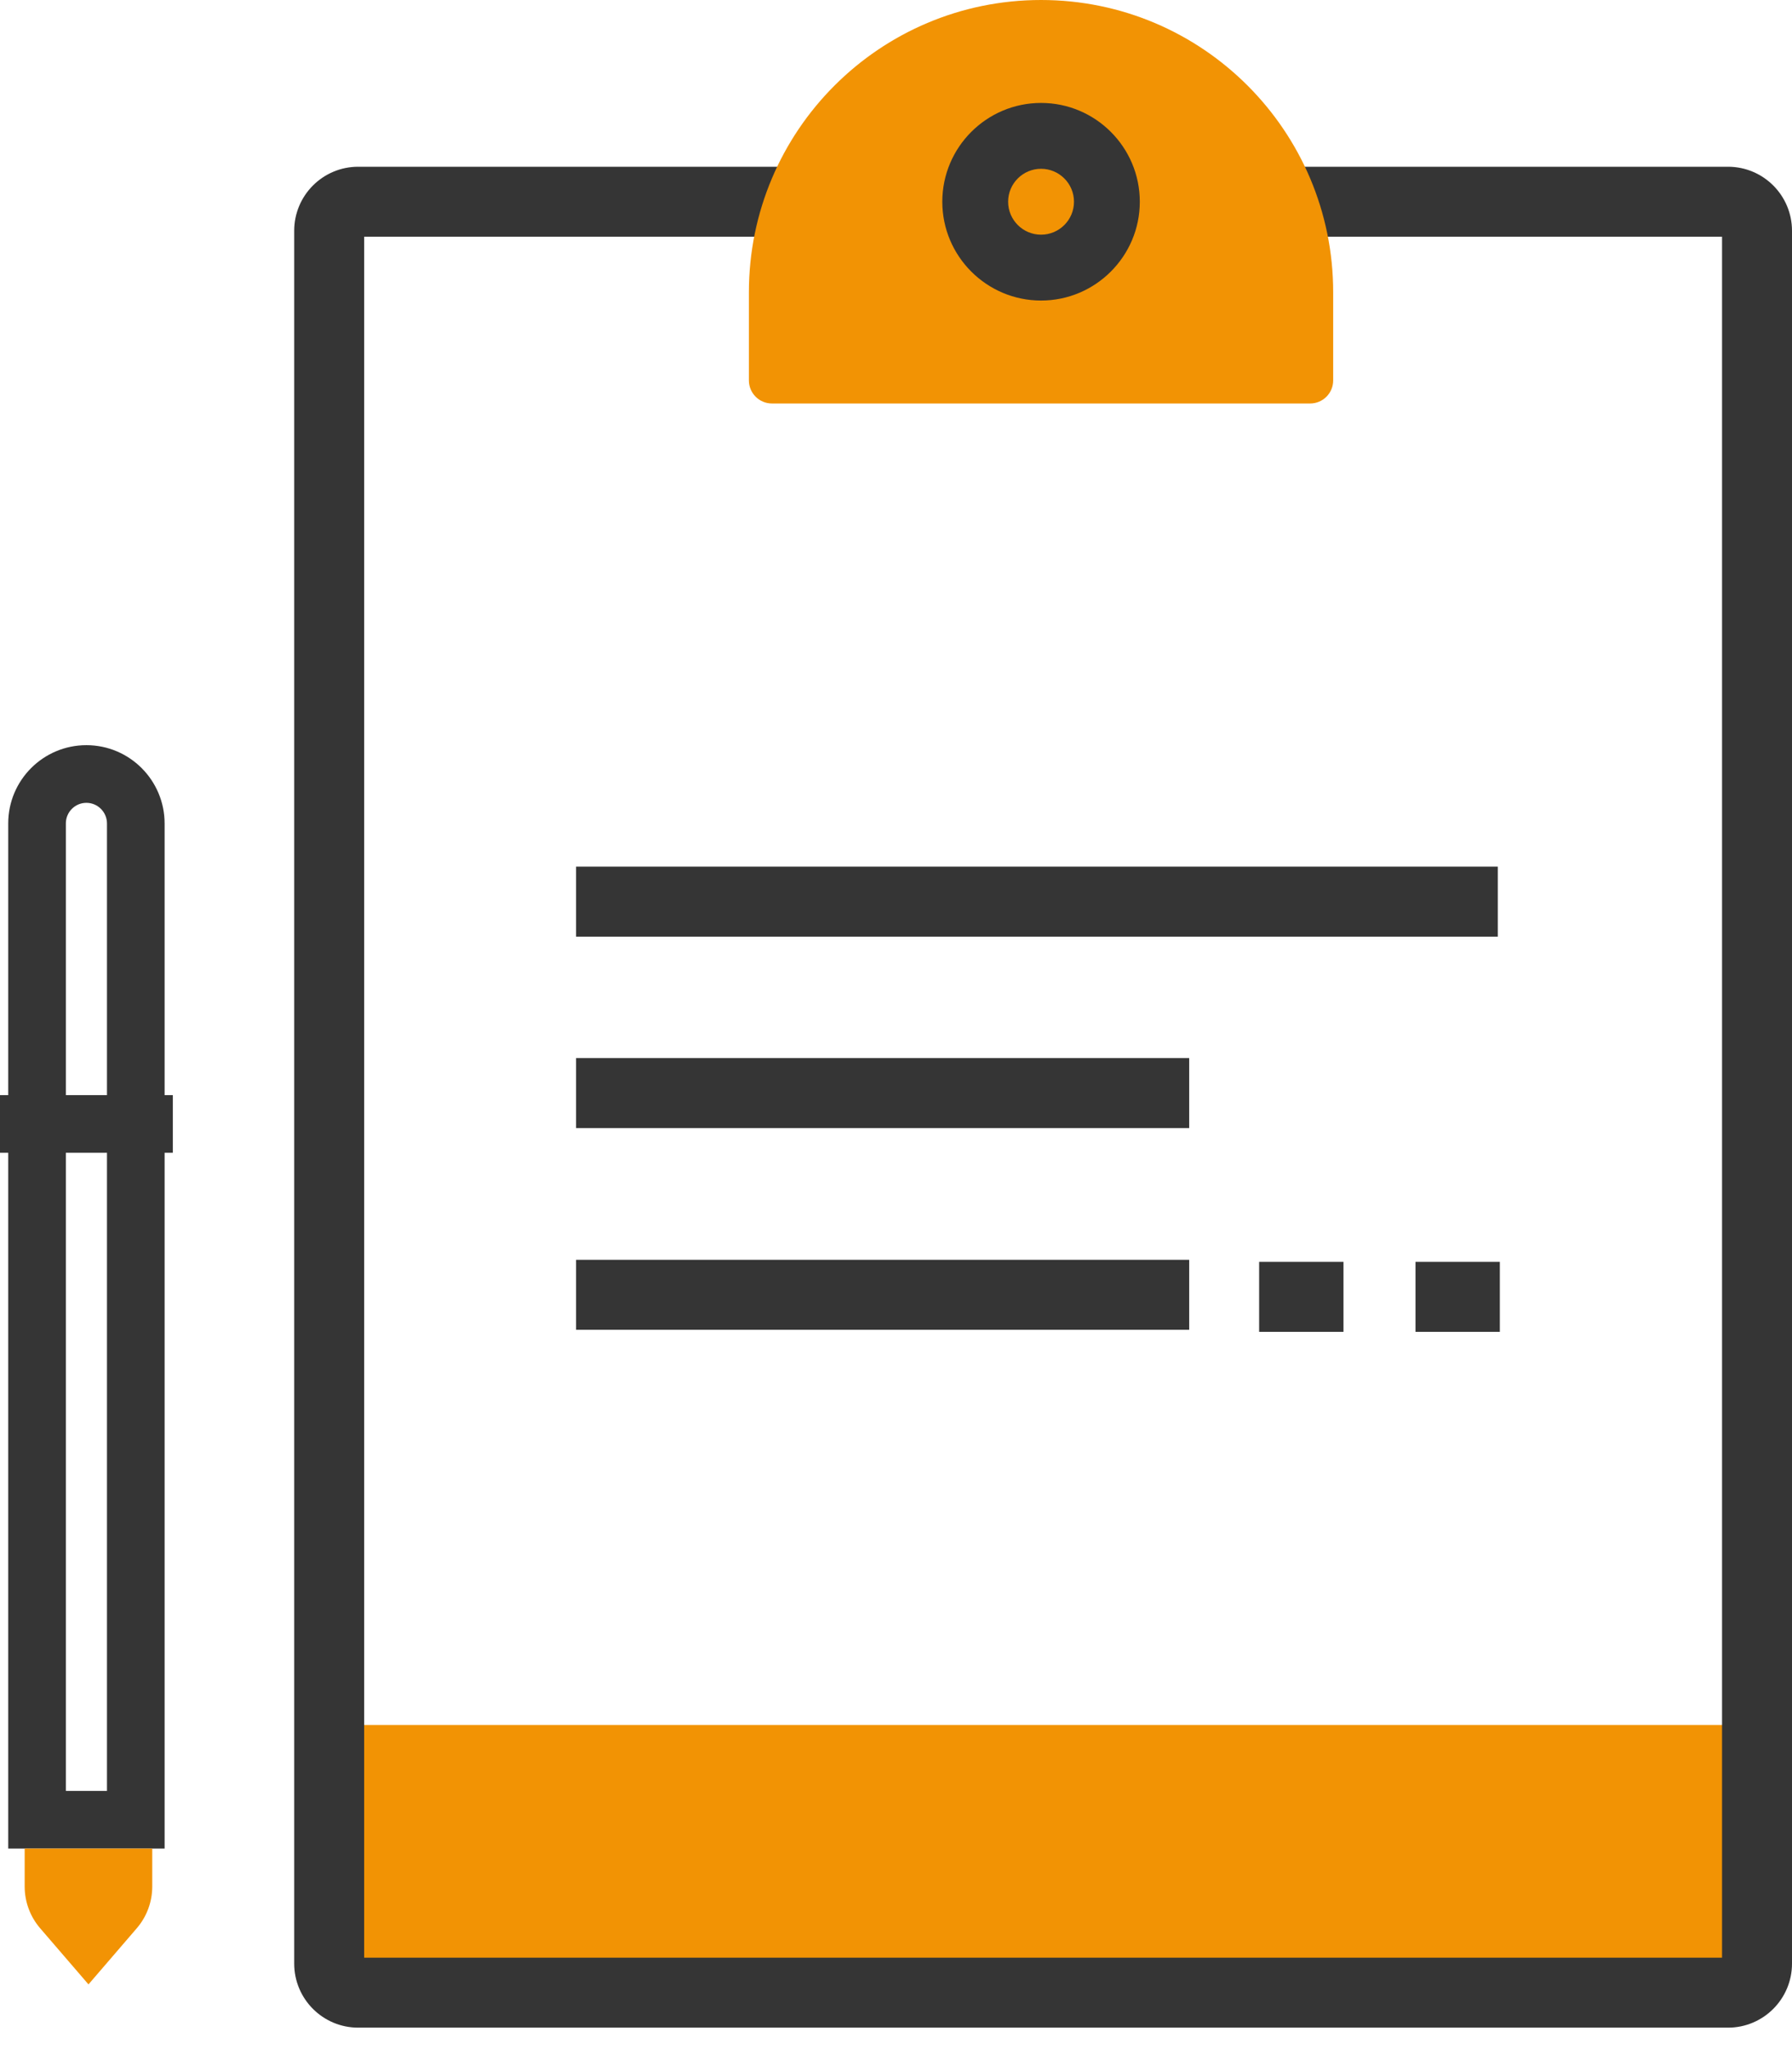 <?xml version="1.0" encoding="UTF-8"?> <svg xmlns="http://www.w3.org/2000/svg" width="56" height="64" viewBox="0 0 56 64" fill="none"> <rect x="10.672" y="53.878" width="43.977" height="7.587" fill="#F29304"></rect> <path fill-rule="evenodd" clip-rule="evenodd" d="M9.194 7.208C9.194 6.103 10.089 5.208 11.194 5.208H54C55.105 5.208 56 6.103 56 7.208V61.33C56 62.434 55.105 63.33 54 63.33H11.194C10.089 63.33 9.194 62.434 9.194 61.33V7.208ZM11.38 7.394V61.144H53.814V7.394H11.38Z" fill="#353535"></path> <path d="M23.403 9.13C23.403 4.088 27.49 0 32.533 0C37.575 0 41.662 4.088 41.662 9.13V11.882C41.662 12.279 41.34 12.602 40.942 12.602H24.123C23.725 12.602 23.403 12.279 23.403 11.882V9.13Z" fill="#F29304"></path> <path fill-rule="evenodd" clip-rule="evenodd" d="M46.806 29.254H18.002V27.068H46.806V29.254Z" fill="#353535"></path> <path fill-rule="evenodd" clip-rule="evenodd" d="M37.162 35.233H18.002V33.047H37.162V35.233Z" fill="#353535"></path> <path fill-rule="evenodd" clip-rule="evenodd" d="M37.162 41.534H18.002V39.348H37.162V41.534Z" fill="#353535"></path> <path fill-rule="evenodd" clip-rule="evenodd" d="M41.984 41.598H39.348V39.412H41.984V41.598Z" fill="#353535"></path> <path fill-rule="evenodd" clip-rule="evenodd" d="M46.87 41.598H44.234V39.412H46.87V41.598Z" fill="#353535"></path> <path d="M32.533 9.387C30.831 9.387 29.447 8.002 29.447 6.301C29.447 4.599 30.831 3.215 32.533 3.215C34.234 3.215 35.619 4.599 35.619 6.301C35.619 8.002 34.234 9.387 32.533 9.387ZM32.533 5.272C31.966 5.272 31.504 5.733 31.504 6.301C31.504 6.869 31.966 7.33 32.533 7.33C33.1 7.33 33.562 6.869 33.562 6.301C33.562 5.733 33.1 5.272 32.533 5.272Z" fill="#353535"></path> <path fill-rule="evenodd" clip-rule="evenodd" d="M2.7 25.075C2.345 25.075 2.058 25.363 2.058 25.718V55.936H3.343V25.721C3.343 25.363 3.053 25.075 2.7 25.075ZM0.257 25.718C0.257 24.368 1.351 23.274 2.7 23.274C4.052 23.274 5.144 24.374 5.144 25.721V57.736H0.257V25.718Z" fill="#353535"></path> <path d="M0.771 58.922V57.736H4.758V58.922C4.758 59.401 4.586 59.864 4.273 60.227L2.765 61.979L1.256 60.227C0.943 59.864 0.771 59.401 0.771 58.922Z" fill="#F29304"></path> <path fill-rule="evenodd" clip-rule="evenodd" d="M5.401 36.005H0V34.205H5.401V36.005Z" fill="#353535"></path> </svg> 